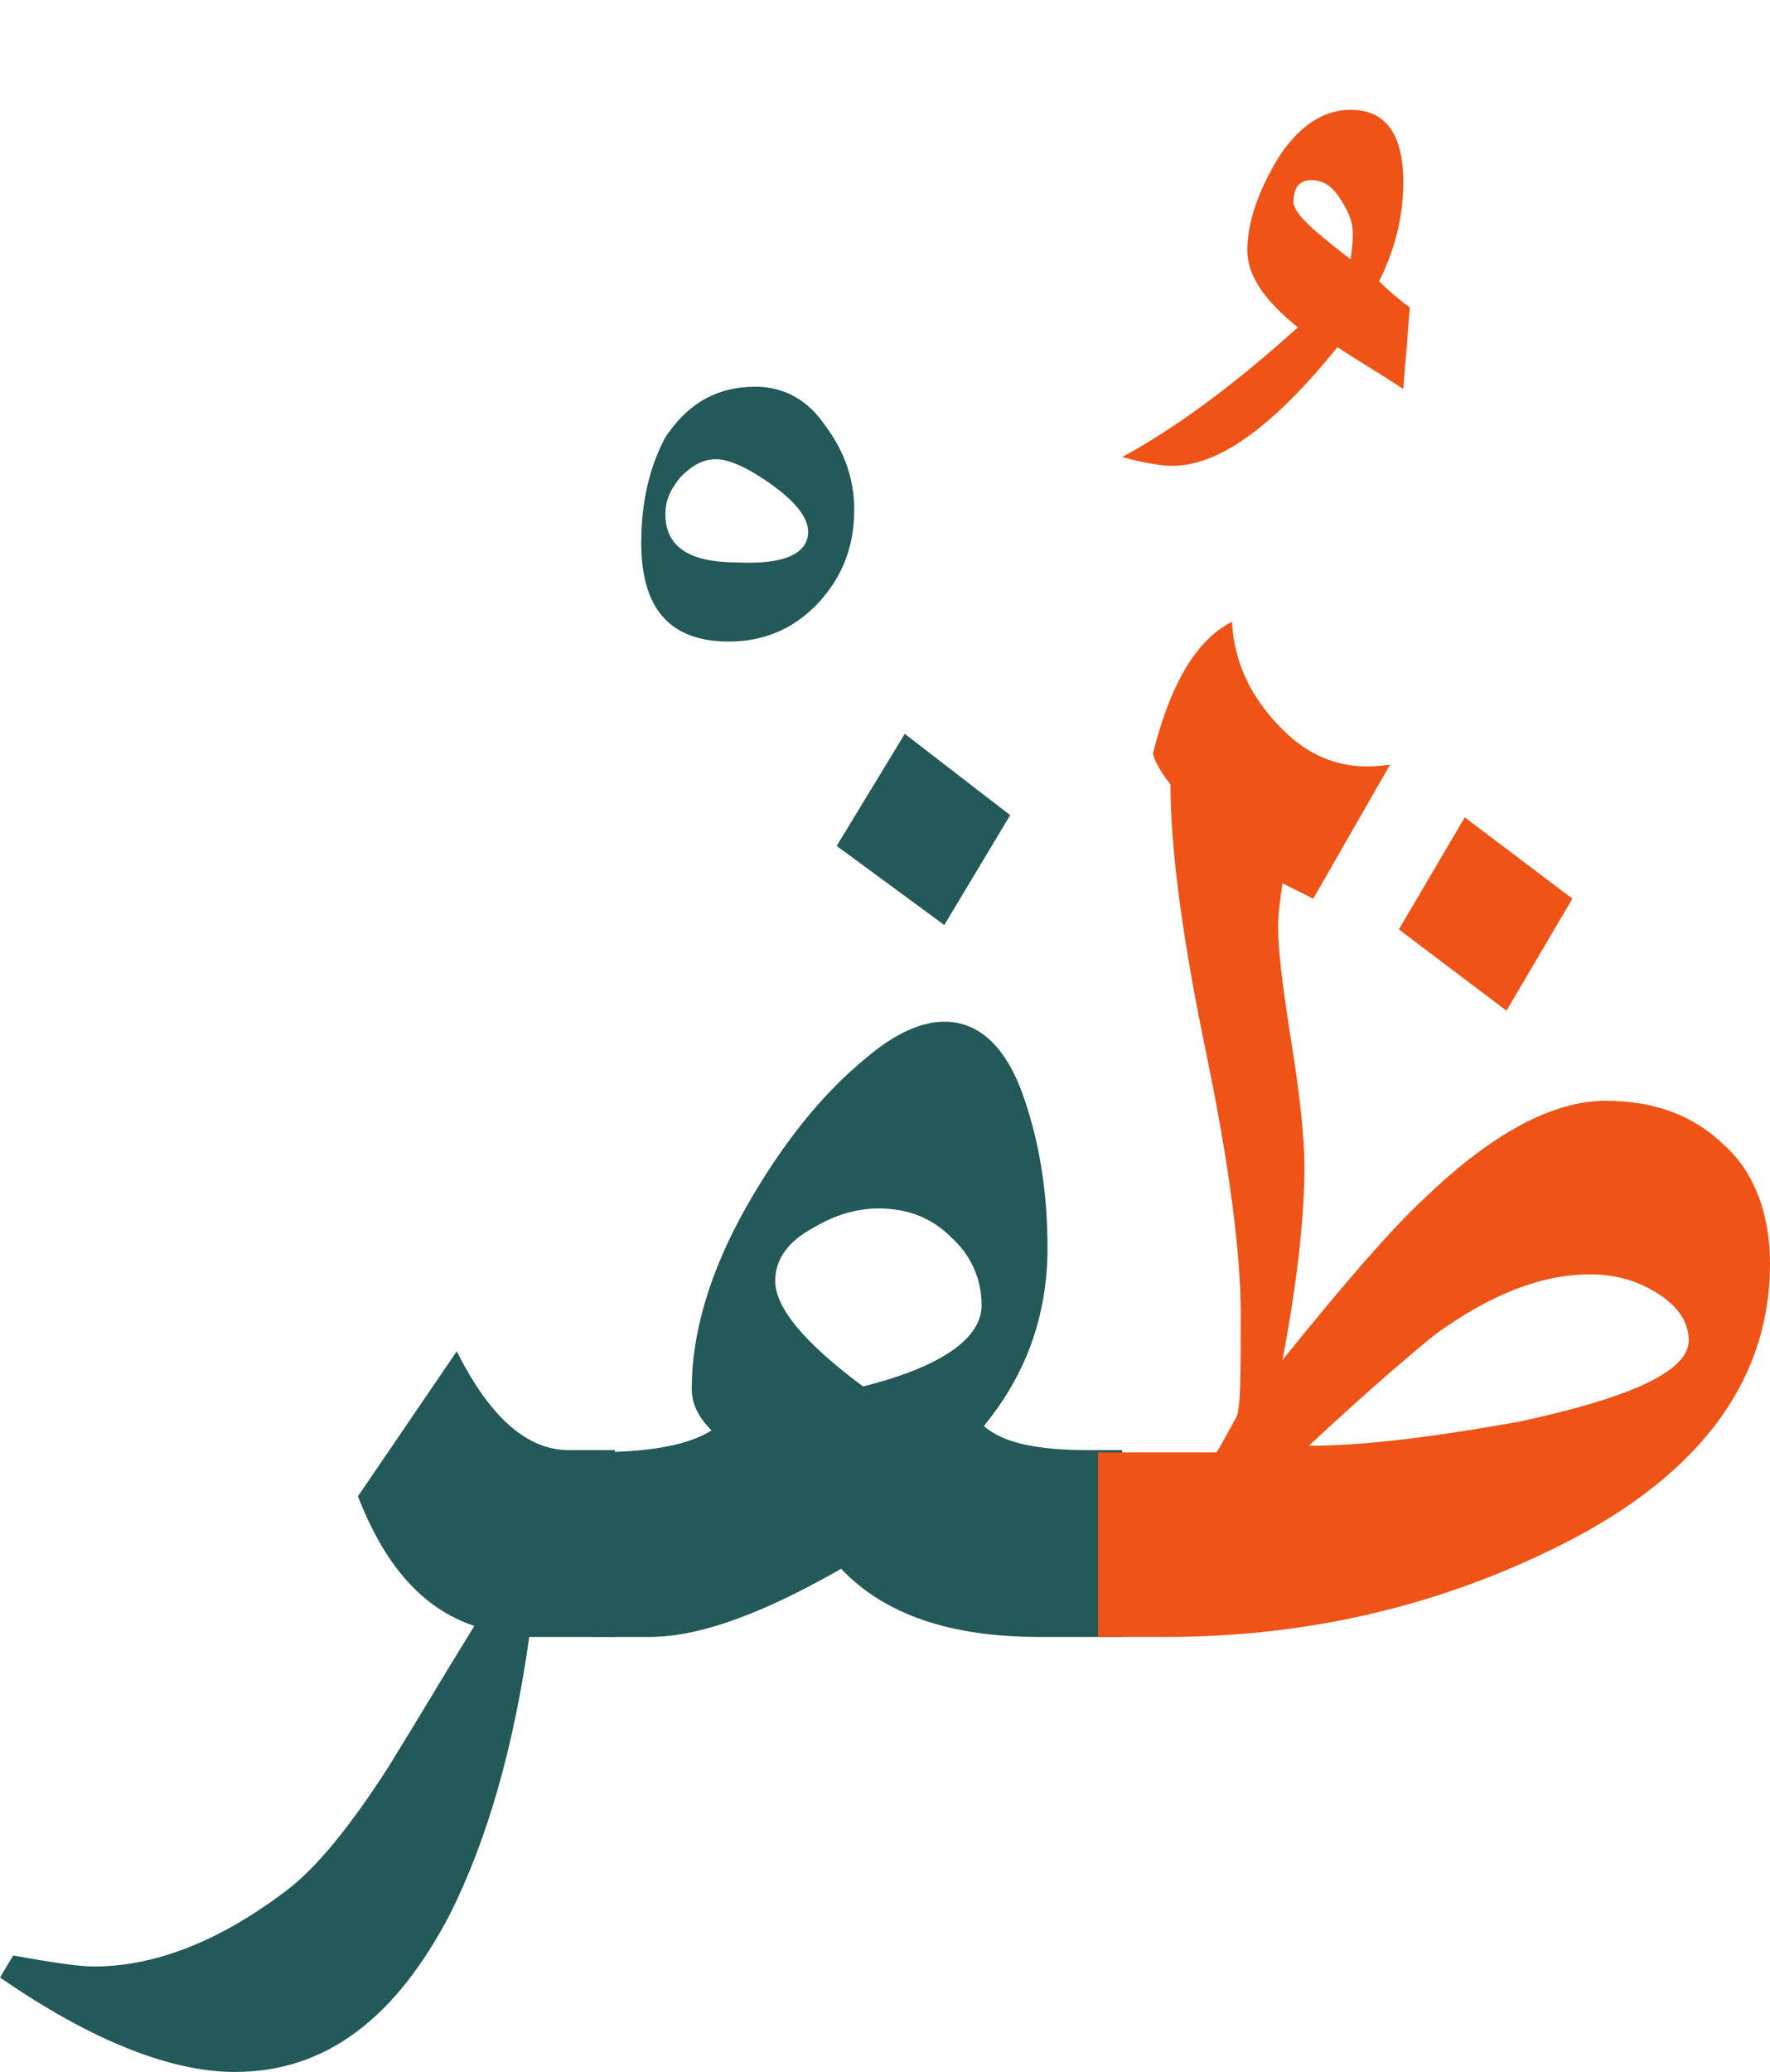 <?xml version="1.0" encoding="utf-8"?>
<!-- Generator: Adobe Illustrator 22.0.1, SVG Export Plug-In . SVG Version: 6.00 Build 0)  -->
<svg version="1.1" id="Layer_1" xmlns="http://www.w3.org/2000/svg" xmlns:xlink="http://www.w3.org/1999/xlink" x="0px" y="0px"
	 viewBox="0 0 80.6 94.3" style="enable-background:new 0 0 80.6 94.3;" xml:space="preserve">
<style type="text/css">
	.st0{fill:#235958;}
	.st1{fill:#EF5316;}
</style>
<g>
	<path class="st0" d="M28,74.5h-3.9c-0.7,5-1.9,9.2-3.6,12.6c-2.5,4.8-5.7,7.2-9.8,7.2C7.8,94.3,4.2,92.9,0,90l0.6-1
		c1.7,0.3,2.9,0.5,3.7,0.5c2.8,0,5.8-1.2,8.8-3.5c1.3-1,2.8-2.8,4.6-5.6c1.3-2.1,2.6-4.3,3.9-6.4c-2.4-0.8-4.1-2.8-5.3-5.9l4.5-6.6
		c1.5,3,3.2,4.5,5.1,4.5H28V74.5L28,74.5z"/>
	<path class="st0" d="M51.1,74.5h-3.8c-4,0-7-1-9-3.1c-3.5,2-6.4,3.1-8.7,3.1h-2.7v-8.4c2.6,0,4.4-0.3,5.5-1
		c-0.6-0.6-0.9-1.2-0.9-1.9c0-2.5,0.8-5.3,2.5-8.3c1.6-2.8,3.4-5.1,5.5-6.8c1.3-1.1,2.5-1.6,3.5-1.6c1.7,0,3,1.3,3.8,4
		c0.6,1.9,0.9,4,0.9,6.3c0,3.1-1,5.8-2.9,8.1c0.9,0.8,2.5,1.1,4.8,1.1h1.5C51.1,66.1,51.1,74.5,51.1,74.5z M44.7,59.4
		c0-1.2-0.5-2.3-1.4-3.1c-0.9-0.9-2-1.3-3.3-1.3c-1,0-2,0.3-3,0.9c-1.1,0.6-1.7,1.4-1.7,2.4c0,1.2,1.3,2.8,4,4.8
		C42.9,62.2,44.7,60.9,44.7,59.4z M46,37.1l-3,5l-4.9-3.6l3.1-5.1L46,37.1z"/>
	<path class="st1" d="M64.2,14l-0.3,3.7c-0.6-0.4-1.6-1-3-1.9c-2.9,3.6-5.4,5.4-7.5,5.4c-0.5,0-1.2-0.1-2.3-0.4c2.4-1.3,5-3.2,8-5.9
		c-1.6-1.3-2.3-2.4-2.3-3.5c0-1.3,0.5-2.7,1.4-4.2c0.9-1.4,2-2.2,3.3-2.2c1.6,0,2.4,1.1,2.4,3.3c0,1.6-0.4,3.1-1.1,4.5
		C63.3,13.3,63.8,13.7,64.2,14z M61.6,10.6c0-0.5-0.2-1-0.6-1.6c-0.4-0.6-0.8-0.8-1.3-0.8s-0.8,0.3-0.8,1c0,0.5,0.9,1.3,2.6,2.6
		C61.6,11.2,61.6,10.8,61.6,10.6z"/>
	<path class="st1" d="M80.6,57.5c0,5.5-3.4,9.9-10.1,13.1c-5.4,2.6-11.2,3.9-17.4,3.9H50v-8.4h5.4c0.2-0.3,0.5-0.9,0.9-1.6
		c0.2-0.4,0.2-2,0.2-4.7s-0.5-6.7-1.6-12s-1.6-9.3-1.6-12.1c-0.4-0.5-0.7-1-0.8-1.4c0.8-3.2,2-5.2,3.6-6c0.1,1.9,0.9,3.5,2.3,4.9
		c1.4,1.4,3,1.9,4.9,1.6l-3.5,6.1l-1.4-0.7c-0.1,0.7-0.2,1.4-0.2,2c0,1,0.2,2.7,0.6,5.2c0.4,2.5,0.6,4.4,0.6,5.7
		c0,2.2-0.3,5.1-1,8.8c2.9-3.6,5-6,6.4-7.3c3.1-3,5.9-4.5,8.3-4.5c2.3,0,4.1,0.7,5.5,2.1C79.9,53.4,80.6,55.3,80.6,57.5z M76.9,61
		c0-0.9-0.6-1.7-1.7-2.3c-0.9-0.5-1.8-0.7-2.8-0.7c-2.2,0-4.5,0.9-7,2.7c-1,0.8-2.9,2.4-5.8,5.1c2.5,0,5.7-0.4,9.6-1.1
		C74.3,63.6,76.9,62.4,76.9,61z M71.6,40.9l-3,5.1l-4.9-3.7l3-5.1L71.6,40.9z"/>
</g>
<g>
	<path class="st0" d="M38.9,23.2c0,1.6-0.5,3-1.6,4.2s-2.5,1.8-4.1,1.8c-2.7,0-4-1.5-4-4.5c0-1.9,0.4-3.5,1.1-4.8
		c1-1.5,2.3-2.3,4.1-2.3c1.3,0,2.4,0.6,3.2,1.8C38.5,20.6,38.9,21.9,38.9,23.2z M36.8,24.2c0-0.6-0.5-1.3-1.6-2.1
		c-1.1-0.8-2-1.2-2.6-1.2s-1.1,0.3-1.6,0.8c-0.5,0.6-0.7,1.1-0.7,1.7c0,1.5,1.1,2.2,3.3,2.2C35.7,25.7,36.8,25.2,36.8,24.2z"/>
</g>
</svg>
